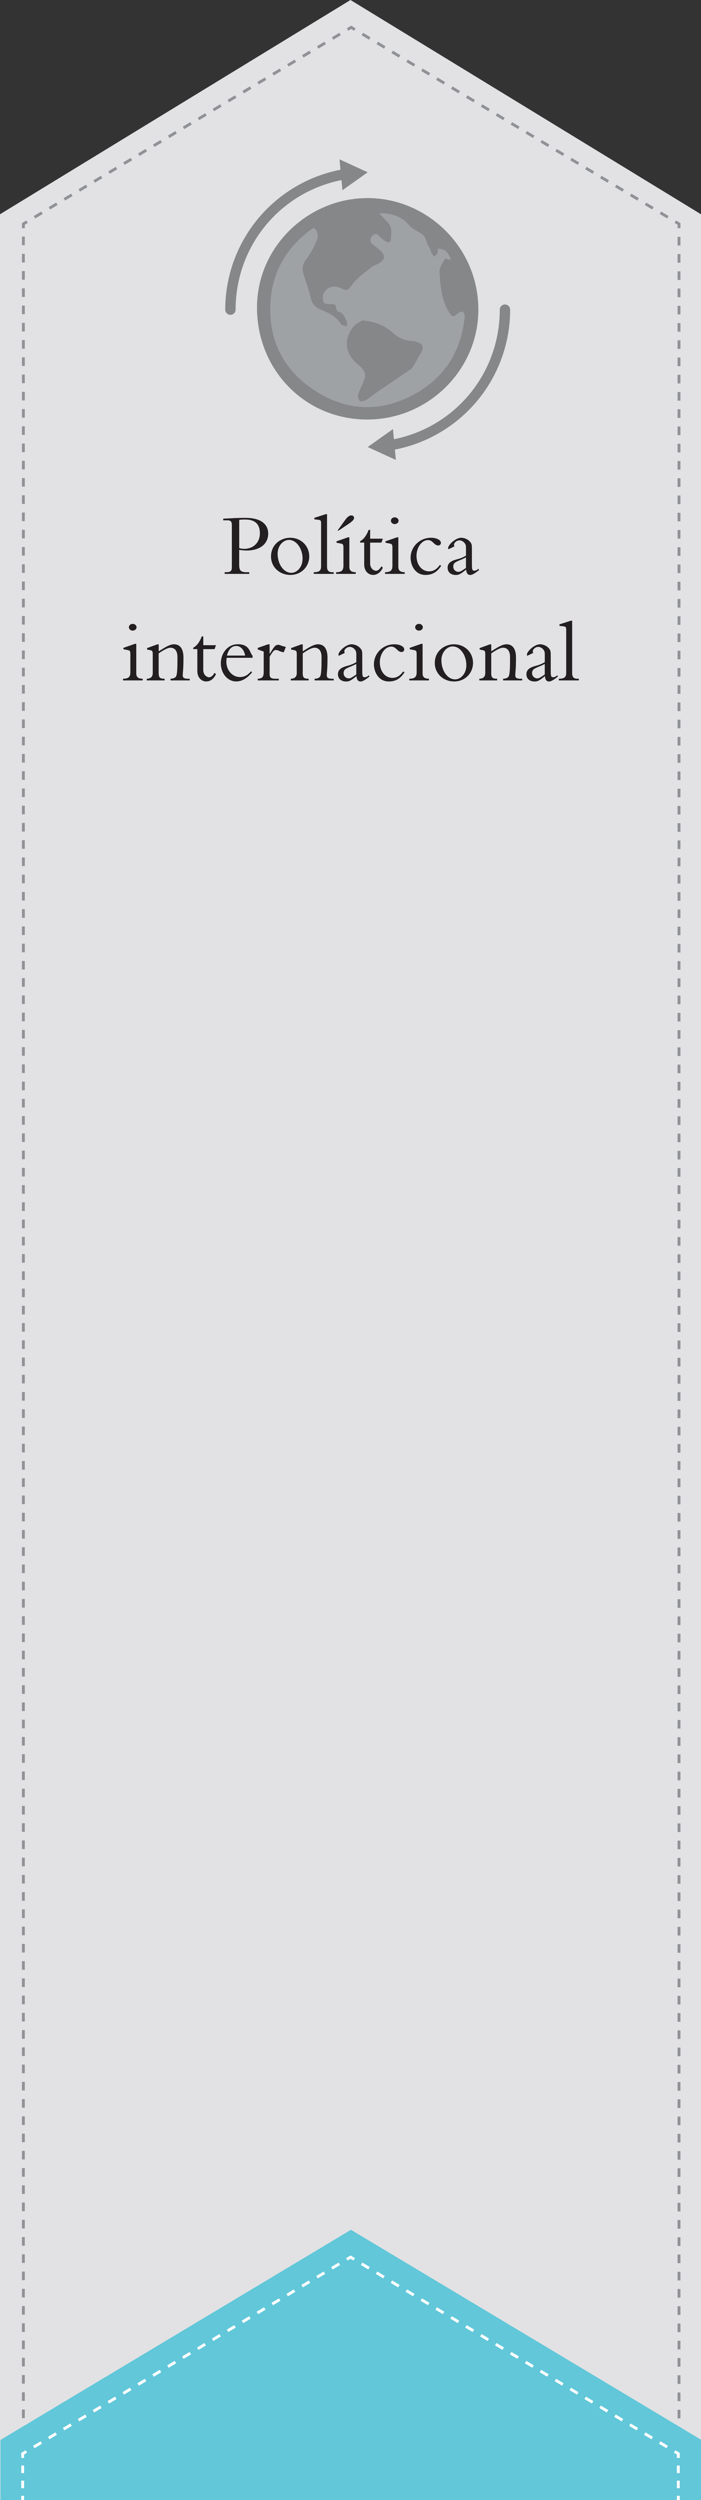 <?xml version="1.0" encoding="utf-8"?>
<!-- Generator: Adobe Illustrator 23.0.0, SVG Export Plug-In . SVG Version: 6.00 Build 0)  -->
<svg version="1.1" id="Layer_11" xmlns="http://www.w3.org/2000/svg" xmlns:xlink="http://www.w3.org/1999/xlink" x="0px" y="0px"
	 viewBox="0 0 245 873" style="enable-background:new 0 0 245 873;" xml:space="preserve">
<rect x="0" y="0" width="245" height="873" fill="#333333" stroke="none"/>
<style type="text/css">
	.st0{fill:#E2E2E4;}
	.st1{fill:#231F20;}
	.st2{fill:#858789;}
	.st3{fill:none;stroke:#909295;stroke-miterlimit:10;}
	.st4{fill:none;stroke:#909295;stroke-miterlimit:10;stroke-dasharray:3.011,3.011;}
	.st5{fill:none;stroke:#909295;stroke-miterlimit:10;stroke-dasharray:3.036,3.036;}
	.st6{fill:#168C77;}
	.st7{fill:none;stroke:#909295;stroke-miterlimit:10;stroke-dasharray:3.007,3.007;}
	.st8{fill:#F5F6F6;}
	.st9{fill:none;stroke:#221E1F;stroke-width:0.5;stroke-miterlimit:10;}
	.st10{fill:none;stroke:#221E1F;stroke-width:0.5;stroke-miterlimit:10;stroke-dasharray:1,1;}
	.st11{fill:none;stroke:#221E1F;stroke-width:0.5;stroke-miterlimit:10;stroke-dasharray:1;}
	.st12{fill:none;stroke:#221E1F;stroke-width:2;stroke-miterlimit:10;}
	.st13{fill:none;stroke:#221E1F;stroke-width:4;stroke-linecap:round;stroke-miterlimit:10;}
	.st14{fill:none;stroke:#221E1F;stroke-width:4;stroke-linecap:round;stroke-linejoin:round;stroke-miterlimit:10;}
	.st15{fill:none;stroke:#221E1F;stroke-width:2;stroke-linecap:round;stroke-miterlimit:10;}
	.st16{fill:none;stroke:#221E1F;stroke-width:0.5;stroke-miterlimit:10;stroke-dasharray:1,1;}
	.st17{fill:#FDCD0B;}
	.st18{fill:#253B7B;}
	.st19{fill:#DB2727;}
	.st20{fill:url(#SVGID_1_);}
	.st21{fill:url(#SVGID_2_);}
	.st22{fill:url(#SVGID_3_);}
	.st23{fill:url(#SVGID_4_);}
	.st24{fill:url(#SVGID_5_);}
	.st25{fill:url(#SVGID_6_);}
	.st26{fill:url(#SVGID_7_);}
	.st27{fill:url(#SVGID_8_);}
	.st28{fill:#221E1F;}
	.st29{fill:#9FA2A4;}
	.st30{fill:none;stroke:#525355;stroke-miterlimit:10;stroke-dasharray:1;}
	.st31{fill:url(#SVGID_9_);}
	.st32{fill:#CFD1D3;}
	.st33{fill:none;stroke:#909295;stroke-miterlimit:10;stroke-dasharray:1;}
	.st34{fill:none;stroke:#231F20;stroke-width:8;stroke-miterlimit:10;}
	.st35{fill:url(#SVGID_10_);}
	.st36{fill:#A5C6C1;}
	.st37{fill:#DADE88;}
	.st38{fill:#B9A75A;}
	.st39{fill:#D07B5A;}
	.st40{fill:#D4ECE4;}
	.st41{fill:url(#SVGID_11_);}
	.st42{fill:none;stroke:#FFFFFF;stroke-miterlimit:10;}
	.st43{fill:none;stroke:#FFFFFF;stroke-miterlimit:10;stroke-dasharray:2.637,2.637;}
	.st44{fill:none;stroke:#FFFFFF;stroke-miterlimit:10;stroke-dasharray:3.036,3.036;}
	.st45{fill:#59A3D9;}
	.st46{fill:url(#SVGID_12_);}
	.st47{fill:none;stroke:#858789;stroke-miterlimit:10;}
	.st48{fill:none;stroke:#858789;stroke-miterlimit:10;stroke-dasharray:4.169,4.169;}
	.st49{fill:none;stroke:#858789;stroke-miterlimit:10;stroke-dasharray:3.689,3.689;}
	.st50{fill:none;stroke:#858789;stroke-miterlimit:10;stroke-dasharray:4.169,4.169;}
	.st51{fill:none;stroke:#858789;stroke-miterlimit:10;stroke-dasharray:4.027,4.027;}
	.st52{fill:url(#SVGID_13_);}
	.st53{fill:#848689;}
	.st54{fill:none;stroke:#FFFFFF;stroke-width:2;stroke-linecap:round;stroke-miterlimit:10;}
	.st55{fill:none;stroke:#848689;stroke-width:4;stroke-miterlimit:10;}
	.st56{fill:#3BD9A3;}
	.st57{fill:#6AE3E9;}
	.st58{fill:none;stroke:#FFFFFF;stroke-miterlimit:10;stroke-dasharray:2.997,2.997;}
	.st59{fill:#61C7D9;}
	.st60{fill:#909295;}
	.st61{fill:none;stroke:#FFFFFF;stroke-miterlimit:10;stroke-dasharray:3;}
	.st62{fill:#FFFFFF;}
	.st63{opacity:0.4;fill:#FFFFFF;}
	.st64{opacity:0.35;}
	.st65{opacity:0.4;}
	.st66{fill:none;stroke:#FFFFFF;stroke-miterlimit:10;stroke-dasharray:3.011,3.011;}
	.st67{fill:#939598;}
	.st68{fill:#BCBEC0;}
</style>
<polygon class="st0" points="0,74.82 122.5,0 245,74.82 245,873 0,873 "/>
<g>
	<g>
		<line class="st3" x1="8.17" y1="873" x2="8.17" y2="871.5"/>
		<line class="st4" x1="8.17" y1="868.49" x2="8.17" y2="81.19"/>
		<polyline class="st3" points="8.17,79.69 8.17,78.19 9.46,77.41 		"/>
		<line class="st5" x1="12.07" y1="75.85" x2="120.15" y2="11.1"/>
		<polyline class="st3" points="121.46,10.32 122.74,9.54 124.03,10.32 		"/>
		<line class="st5" x1="126.64" y1="11.88" x2="234.72" y2="76.63"/>
		<polyline class="st3" points="236.03,77.41 237.31,78.19 237.31,79.69 		"/>
		<line class="st4" x1="237.31" y1="82.7" x2="237.31" y2="869.99"/>
		<line class="st3" x1="237.31" y1="871.5" x2="237.31" y2="873"/>
	</g>
</g>
<polygon class="st59" points="0.16,852.02 122.66,778.63 245.16,852.02 245.16,873 0.16,873 "/>
<g>
	<g>
		<line class="st42" x1="7.93" y1="873" x2="7.93" y2="871.5"/>
		<line class="st43" x1="7.93" y1="868.86" x2="7.93" y2="859.63"/>
		<polyline class="st42" points="7.93,858.31 7.93,856.81 9.22,856.04 		"/>
		<line class="st44" x1="11.82" y1="854.48" x2="119.91" y2="789.72"/>
		<polyline class="st42" points="121.21,788.94 122.5,788.17 123.79,788.94 		"/>
		<line class="st44" x1="126.39" y1="790.5" x2="234.48" y2="855.26"/>
		<polyline class="st42" points="235.78,856.04 237.07,856.81 237.07,858.31 		"/>
		<line class="st43" x1="237.07" y1="860.95" x2="237.07" y2="870.18"/>
		<line class="st42" x1="237.07" y1="871.5" x2="237.07" y2="873"/>
	</g>
</g>
<g>
	<g>
		<g>
			<circle class="st29" cx="128.43" cy="108.29" r="36"/>
		</g>
		<g>
			<g>
				<path class="st2" d="M119.35,62.88l0.33,3.55l8.83-6.27l-9.85-4.51l0.34,3.62c-10.96,2.12-20.96,7.93-28.29,16.46
					c-7.73,9.01-11.99,20.52-11.99,32.4c0,1,0.81,1.81,1.81,1.81s1.81-0.81,1.81-1.81C82.35,85.95,97.81,67.2,119.35,62.88z"/>
				<path class="st2" d="M176.48,106.32c-1,0-1.81,0.81-1.81,1.81c0,22.17-15.46,40.93-37,45.25l-0.33-3.55l-8.83,6.27l9.85,4.51
					l-0.34-3.62c10.96-2.12,20.96-7.92,28.29-16.46c7.73-9.01,11.99-20.52,11.99-32.4C178.29,107.13,177.48,106.32,176.48,106.32z"
					/>
				<path class="st2" d="M167.18,108.7c0.33-21.9-17.45-39.26-38.18-39.53c-21.16-0.27-39.1,16.89-39.18,38.06
					c-0.07,22.03,16.88,39.26,38.49,39.27C149.56,146.5,166.87,129.4,167.18,108.7z M145,137.56c-11.83,6.53-23.86,6.13-35.13-1.28
					c-11.41-7.5-16.5-18.53-15.23-32.11c0.93-9.94,5.83-17.88,13.84-23.86c0.4-0.3,0.84-0.53,1.22-0.77
					c1.66,1.59,1.68,2.96,0.7,5.15c-1.01,2.25-2.12,4.25-3.62,6.19c-1.35,1.74-1.14,3.84-0.39,5.92c0.85,2.34,1.63,4.72,2.17,7.15
					c0.44,1.99,1.53,3.31,3.29,4.04c2.86,1.19,5.63,2.41,7.36,5.24c0.31,0.5,1.38,0.53,2.1,0.77c-0.06-0.68,0.08-1.47-0.22-2.02
					c-0.69-1.27-1.08-2.87-2.93-3.16c-0.29-0.05-0.66-0.76-0.67-1.18c-0.05-1.47-0.9-1.49-2.04-1.45c-0.79,0.03-2.08-0.11-2.29-0.56
					c-0.39-0.85-0.47-2.11-0.13-2.98c0.94-2.41,3.8-3.3,6.35-1.91c1.76,0.96,2.28,0.68,3.49-1.06c1.68-2.42,4.3-4.22,6.64-6.14
					c0.99-0.82,2.36-1.17,3.42-1.93c1.63-1.17,1.73-2.27,0.35-3.77c-0.84-0.91-1.91-1.6-2.89-2.37c-1.08-0.85-1.27-1.82-0.41-2.92
					c0.75-0.97,1.51-1.19,2.48-0.18c0.73,0.75,1.55,1.49,2.46,1.97c1.18,0.62,1.74,0,1.73-1.27c-0.01-1.04,0.2-2.1,0.04-3.11
					c-0.12-0.76-0.54-1.56-1.05-2.14c-0.99-1.14-2.13-2.13-3.04-3.39c4.09,0.04,7.64,0.96,10.36,4.17c0.93,1.1,2.34,1.86,3.63,2.58
					c1.36,0.76,2.21,1.72,2.51,3.29c0.15,0.8,0.77,1.5,1.13,2.27c0.25,0.54,0.36,1.15,0.63,1.68c0.24,0.46,0.62,0.84,0.93,1.26
					c0.39-0.45,0.89-0.85,1.13-1.37c0.18-0.4,0.04-0.96,0.04-1.44c2.53-0.12,3.65,1.16,4.72,3.94c-0.77-0.15-2.1-0.61-2.22-0.4
					c-0.8,1.46-1.96,3.09-1.85,4.6c0.32,4.66,0.58,9.38,3.09,13.61c1.28,2.17,1.56,2.34,3.45,0.71c0.4-0.35,1.32-0.65,1.62-0.44
					c0.42,0.3,0.71,1.12,0.65,1.68C161.22,122.53,155.5,131.76,145,137.56z"/>
				<path class="st2" d="M145.47,119.34c-0.42-0.11-0.85-0.26-1.28-0.27c-2.76-0.07-5.03-1.12-7.08-2.99
					c-2.71-2.48-6.01-3.79-10.48-4.19c-0.67,0.45-2.14,1.02-3.01,2.08c-3.76,4.62-3.1,9.49,1.65,13.47
					c2.56,2.15,2.85,3.42,1.51,6.51c-0.57,1.32-1.29,2.6-1.65,3.97c-0.17,0.63,0.16,1.75,0.64,2.08c0.44,0.3,1.53,0.04,2.12-0.31
					c1.49-0.91,2.84-2.04,4.28-3.03c3.8-2.6,7.64-5.16,11.43-7.78c0.44-0.3,0.74-0.84,1.03-1.31c0.82-1.38,1.55-2.81,2.41-4.17
					C148.31,121.35,147.81,119.96,145.47,119.34z"/>
			</g>
		</g>
	</g>
</g>
<g>
	<g>
		<path class="st1" d="M83.61,197.42c0,1.74,0.53,2.39,2.48,2.39h1.02v0.59h-8.59v-0.59h0.43c1.61,0,2.08-0.34,2.08-1.8v-14.67
			c0-1.15-0.37-1.64-1.46-1.64h-1.55v-0.59c0.87-0.03,2.39-0.12,3.91-0.19s3.01-0.09,3.84-0.09c6.48,0,7.97,3.1,7.97,5.49
			c0,3.63-2.92,5.92-7.5,5.92c-0.93,0-1.71-0.06-2.64-0.25V197.42z M83.61,191.41c0.4,0.09,1.09,0.25,1.67,0.25
			c3.38,0,5.55-2.29,5.55-5.43c0-2.42-0.96-4.81-5.08-4.81c-0.71,0-1.4,0-2.14,0.12V191.41z"/>
		<path class="st1" d="M101.41,187.78c3.78,0,6.67,2.82,6.67,6.51c0,3.66-2.88,6.48-6.57,6.48c-3.84,0-6.79-2.79-6.79-6.42
			C94.71,190.08,98.18,187.78,101.41,187.78z M101.84,200.03c1.83,0,3.91-1.86,3.91-4.96c0-3.53-2.17-6.54-4.78-6.54
			c-2.05,0-3.94,2.11-3.94,4.77C97.03,197.05,99.17,200.03,101.84,200.03z"/>
		<path class="st1" d="M114.3,197.95c0,1.27,0.59,1.86,1.8,1.86h0.53v0.59h-6.98v-0.59c1.98,0,2.57-0.59,2.57-2.08v-14.98
			c0-0.87-0.09-1.15-0.96-1.24l-1.4-0.16v-0.53l3.97-1.27h0.47V197.95z"/>
		<path class="st1" d="M122.11,198.04c0,1.09,0.59,1.77,2.23,1.77v0.59h-6.88v-0.59c1.89,0,2.57-0.62,2.57-2.26v-6.23
			c0-1.21-0.16-1.36-0.96-1.52l-1.46-0.28v-0.5l4.03-1.4h0.46V198.04z M117.96,185.27l2.85-3.94c0.62-0.84,1.36-1.36,1.98-1.36
			c0.56,0,0.96,0.37,0.96,0.9c0,0.59-0.62,1.21-2.11,2.2l-3.29,2.2H117.96z"/>
		<path class="st1" d="M133.8,188.12l-0.5,1.36h-3.94v7.22c0,1.95,1.4,2.6,2.05,2.6c0.68,0,1.3-0.53,1.89-1.55l0.5,0.47
			c-0.74,1.61-1.95,2.54-3.38,2.54c-1.83,0-3.13-1.52-3.13-3.6v-7.69h-1.43v-0.5c1.21-0.59,2.26-2.02,2.98-3.94h0.53v3.07H133.8z"/>
		<path class="st1" d="M139.23,198.04c0,1.09,0.59,1.77,2.23,1.77v0.59h-6.88v-0.59c1.89,0,2.57-0.62,2.57-2.26v-6.23
			c0-1.21-0.16-1.36-0.96-1.52l-1.46-0.28v-0.5l4.03-1.4h0.46V198.04z M137.95,180.65c0.74,0,1.36,0.53,1.36,1.18
			s-0.62,1.18-1.36,1.18s-1.33-0.53-1.33-1.18S137.21,180.65,137.95,180.65z"/>
		<path class="st1" d="M154.2,197.55c-1.3,2.08-3.01,3.22-5.49,3.22c-3.72,0-5.21-3.53-5.21-5.98c0-3.88,3.19-7.01,7.13-7.01
			c1.95,0,3.47,0.78,3.47,1.77c0,0.53-0.4,0.93-0.9,0.93c-1.52,0-1.89-1.89-3.63-1.89c-2.14,0-4,2.54-4,5.52
			c0,3.1,1.86,5.4,4.37,5.4c1.49,0,2.67-0.68,3.78-2.23L154.2,197.55z"/>
		<path class="st1" d="M156.71,191.81c-0.06-0.19-0.09-0.28-0.09-0.43c0-1.09,2.57-3.6,4.59-3.6c0.93,0,2.39,0.43,3.26,1.64
			c0.46,0.65,0.46,1.05,0.46,2.67v4.15c0,2.48,0,3.04,0.81,3.04c0.34,0,0.74-0.03,1.52-0.68l0.16,0.47
			c-1.67,1.36-2.54,1.71-3.07,1.71c-1.27,0-1.4-1.4-1.43-1.89c-2.14,1.77-2.76,1.89-3.6,1.89c-1.8,0-2.88-1.02-2.88-2.54
			c0-1.89,1.67-2.54,3.66-3.04c0.65-0.16,1.67-0.53,2.76-1.18v-2.45c0-0.87,0-1.36-0.53-1.98c-0.4-0.5-1.05-0.9-1.74-0.9
			c-1.02,0-1.92,0.87-1.92,1.52c0,0.19,0.03,0.31,0.15,0.59L156.71,191.81z M162.85,194.63c-0.59,0.34-1.09,0.56-1.83,0.87
			c-1.89,0.78-2.6,1.09-2.6,2.36c0,1.12,0.9,1.83,1.83,1.83c0.5,0,0.87-0.16,2.6-1.36V194.63z"/>
		<path class="st1" d="M47.64,235.24c0,1.09,0.59,1.77,2.23,1.77v0.59h-6.88v-0.59c1.89,0,2.57-0.62,2.57-2.26v-6.23
			c0-1.21-0.16-1.36-0.96-1.52l-1.46-0.28v-0.5l4.03-1.4h0.46V235.24z M46.37,217.85c0.74,0,1.36,0.53,1.36,1.18
			s-0.62,1.18-1.36,1.18s-1.33-0.53-1.33-1.18S45.62,217.85,46.37,217.85z"/>
		<path class="st1" d="M55.45,234.9c0,1.71,0.4,2.11,2.08,2.11v0.59h-6.23v-0.59c1.36,0,2.08-0.74,2.08-1.95v-6.51
			c0-1.15-0.12-1.36-0.93-1.52l-1.05-0.22v-0.5l3.57-1.3h0.5v2.42c2.08-1.3,3.81-2.45,5.33-2.45c2.11,0,3.32,1.55,3.32,4.65
			c0,4.12-0.22,4.93-0.25,6.14c-0.03,0.84,0.46,1.24,1.74,1.24h0.68v0.59H59.6v-0.59c0.9-0.03,1.43-0.25,1.77-0.59
			c0.59-0.59,0.65-2.85,0.65-6.98c0-2.48-1.21-3.26-2.45-3.26c-0.99,0-2.51,0.87-4.12,1.98V234.9z"/>
		<path class="st1" d="M75.48,225.32l-0.5,1.36h-3.94v7.22c0,1.95,1.4,2.6,2.05,2.6c0.68,0,1.3-0.53,1.89-1.55l0.5,0.47
			c-0.74,1.61-1.95,2.54-3.38,2.54c-1.83,0-3.13-1.52-3.13-3.6v-7.69h-1.43v-0.5c1.21-0.59,2.26-2.02,2.98-3.94h0.53v3.07H75.48z"/>
		<path class="st1" d="M79.23,229.72c-0.06,0.47-0.12,0.9-0.12,1.3c0,3.22,2.26,5.4,4.71,5.4c1.55,0,2.76-0.62,3.94-2.02l0.34,0.37
			c-1.3,1.64-3.26,3.19-5.52,3.19c-3.04,0-5.4-2.76-5.4-6.36c0-3.29,2.2-6.64,5.98-6.64c4.19,0,4.09,3.01,5.12,4.03v0.71H79.23z
			 M85.67,228.92c-0.34-2.02-1.58-3.35-3.07-3.35c-1.02,0-2.57,0.47-3.29,3.35H85.67z"/>
		<path class="st1" d="M94.23,235.34c0,1.27,0.47,1.67,2.02,1.67h1.18v0.59h-7.35v-0.59c1.58-0.03,2.08-0.68,2.08-2.33v-7.16
			l-2.08-0.74v-0.53l3.53-1.24h0.62v3.29h0.06c1.55-2.54,1.92-3.13,2.95-3.13c0.37,0,0.47,0.03,1.05,0.28
			c0.31,0.12,0.87,0.25,1.61,0.47l-0.74,1.86c-0.47-0.06-1.05-0.22-1.64-0.5c-0.34-0.16-0.71-0.31-1.08-0.31
			c-0.56,0-0.9,0.37-1.21,0.81c-0.4,0.56-0.74,1.09-0.99,1.55V235.34z"/>
		<path class="st1" d="M105.79,234.9c0,1.71,0.4,2.11,2.08,2.11v0.59h-6.23v-0.59c1.36,0,2.08-0.74,2.08-1.95v-6.51
			c0-1.15-0.12-1.36-0.93-1.52l-1.05-0.22v-0.5l3.57-1.3h0.5v2.42c2.08-1.3,3.81-2.45,5.33-2.45c2.11,0,3.32,1.55,3.32,4.65
			c0,4.12-0.22,4.93-0.25,6.14c-0.03,0.84,0.46,1.24,1.74,1.24h0.68v0.59h-6.67v-0.59c0.9-0.03,1.43-0.25,1.77-0.59
			c0.59-0.59,0.65-2.85,0.65-6.98c0-2.48-1.21-3.26-2.45-3.26c-0.99,0-2.51,0.87-4.12,1.98V234.9z"/>
		<path class="st1" d="M118.38,229.01c-0.06-0.19-0.09-0.28-0.09-0.43c0-1.09,2.57-3.6,4.59-3.6c0.93,0,2.39,0.43,3.26,1.64
			c0.47,0.65,0.47,1.05,0.47,2.67v4.15c0,2.48,0,3.04,0.81,3.04c0.34,0,0.74-0.03,1.52-0.68l0.15,0.47
			c-1.67,1.36-2.54,1.71-3.07,1.71c-1.27,0-1.4-1.4-1.43-1.89c-2.14,1.77-2.76,1.89-3.6,1.89c-1.8,0-2.88-1.02-2.88-2.54
			c0-1.89,1.67-2.54,3.66-3.04c0.65-0.16,1.67-0.53,2.76-1.18v-2.45c0-0.87,0-1.36-0.53-1.98c-0.4-0.5-1.05-0.9-1.74-0.9
			c-1.02,0-1.92,0.87-1.92,1.52c0,0.19,0.03,0.31,0.16,0.59L118.38,229.01z M124.52,231.83c-0.59,0.34-1.08,0.56-1.83,0.87
			c-1.89,0.78-2.6,1.09-2.6,2.36c0,1.12,0.9,1.83,1.83,1.83c0.5,0,0.87-0.16,2.6-1.36V231.83z"/>
		<path class="st1" d="M141.38,234.75c-1.3,2.08-3.01,3.22-5.49,3.22c-3.72,0-5.21-3.53-5.21-5.98c0-3.88,3.19-7.01,7.13-7.01
			c1.95,0,3.47,0.78,3.47,1.77c0,0.53-0.4,0.93-0.9,0.93c-1.52,0-1.89-1.89-3.63-1.89c-2.14,0-4,2.54-4,5.52
			c0,3.1,1.86,5.4,4.37,5.4c1.49,0,2.67-0.68,3.78-2.23L141.38,234.75z"/>
		<path class="st1" d="M147.7,235.24c0,1.09,0.59,1.77,2.23,1.77v0.59h-6.88v-0.59c1.89,0,2.57-0.62,2.57-2.26v-6.23
			c0-1.21-0.15-1.36-0.96-1.52l-1.46-0.28v-0.5l4.03-1.4h0.47V235.24z M146.43,217.85c0.74,0,1.36,0.53,1.36,1.18
			s-0.62,1.18-1.36,1.18s-1.33-0.53-1.33-1.18S145.69,217.85,146.43,217.85z"/>
		<path class="st1" d="M158.65,224.98c3.78,0,6.67,2.82,6.67,6.51c0,3.66-2.88,6.48-6.57,6.48c-3.84,0-6.79-2.79-6.79-6.42
			C151.95,227.28,155.42,224.98,158.65,224.98z M159.08,237.23c1.83,0,3.91-1.86,3.91-4.96c0-3.53-2.17-6.54-4.78-6.54
			c-2.05,0-3.94,2.11-3.94,4.77C154.27,234.25,156.41,237.23,159.08,237.23z"/>
		<path class="st1" d="M171.67,234.9c0,1.71,0.4,2.11,2.08,2.11v0.59h-6.23v-0.59c1.36,0,2.08-0.74,2.08-1.95v-6.51
			c0-1.15-0.12-1.36-0.93-1.52l-1.05-0.22v-0.5l3.57-1.3h0.5v2.42c2.08-1.3,3.81-2.45,5.33-2.45c2.11,0,3.32,1.55,3.32,4.65
			c0,4.12-0.22,4.93-0.25,6.14c-0.03,0.84,0.46,1.24,1.74,1.24h0.68v0.59h-6.67v-0.59c0.9-0.03,1.43-0.25,1.77-0.59
			c0.59-0.59,0.65-2.85,0.65-6.98c0-2.48-1.21-3.26-2.45-3.26c-0.99,0-2.51,0.87-4.12,1.98V234.9z"/>
		<path class="st1" d="M184.25,229.01c-0.06-0.19-0.09-0.28-0.09-0.43c0-1.09,2.57-3.6,4.59-3.6c0.93,0,2.39,0.43,3.26,1.64
			c0.47,0.65,0.47,1.05,0.47,2.67v4.15c0,2.48,0,3.04,0.81,3.04c0.34,0,0.74-0.03,1.52-0.68l0.15,0.47
			c-1.67,1.36-2.54,1.71-3.07,1.71c-1.27,0-1.4-1.4-1.43-1.89c-2.14,1.77-2.76,1.89-3.6,1.89c-1.8,0-2.88-1.02-2.88-2.54
			c0-1.89,1.67-2.54,3.66-3.04c0.65-0.16,1.67-0.53,2.76-1.18v-2.45c0-0.87,0-1.36-0.53-1.98c-0.4-0.5-1.05-0.9-1.74-0.9
			c-1.02,0-1.92,0.87-1.92,1.52c0,0.19,0.03,0.31,0.16,0.59L184.25,229.01z M190.39,231.83c-0.59,0.34-1.08,0.56-1.83,0.87
			c-1.89,0.78-2.6,1.09-2.6,2.36c0,1.12,0.9,1.83,1.83,1.83c0.5,0,0.87-0.16,2.6-1.36V231.83z"/>
		<path class="st1" d="M199.97,235.15c0,1.27,0.59,1.86,1.8,1.86h0.53v0.59h-6.98v-0.59c1.98,0,2.57-0.59,2.57-2.08v-14.98
			c0-0.87-0.09-1.15-0.96-1.24l-1.4-0.16v-0.53l3.97-1.27h0.47V235.15z"/>
	</g>
</g>
</svg>
